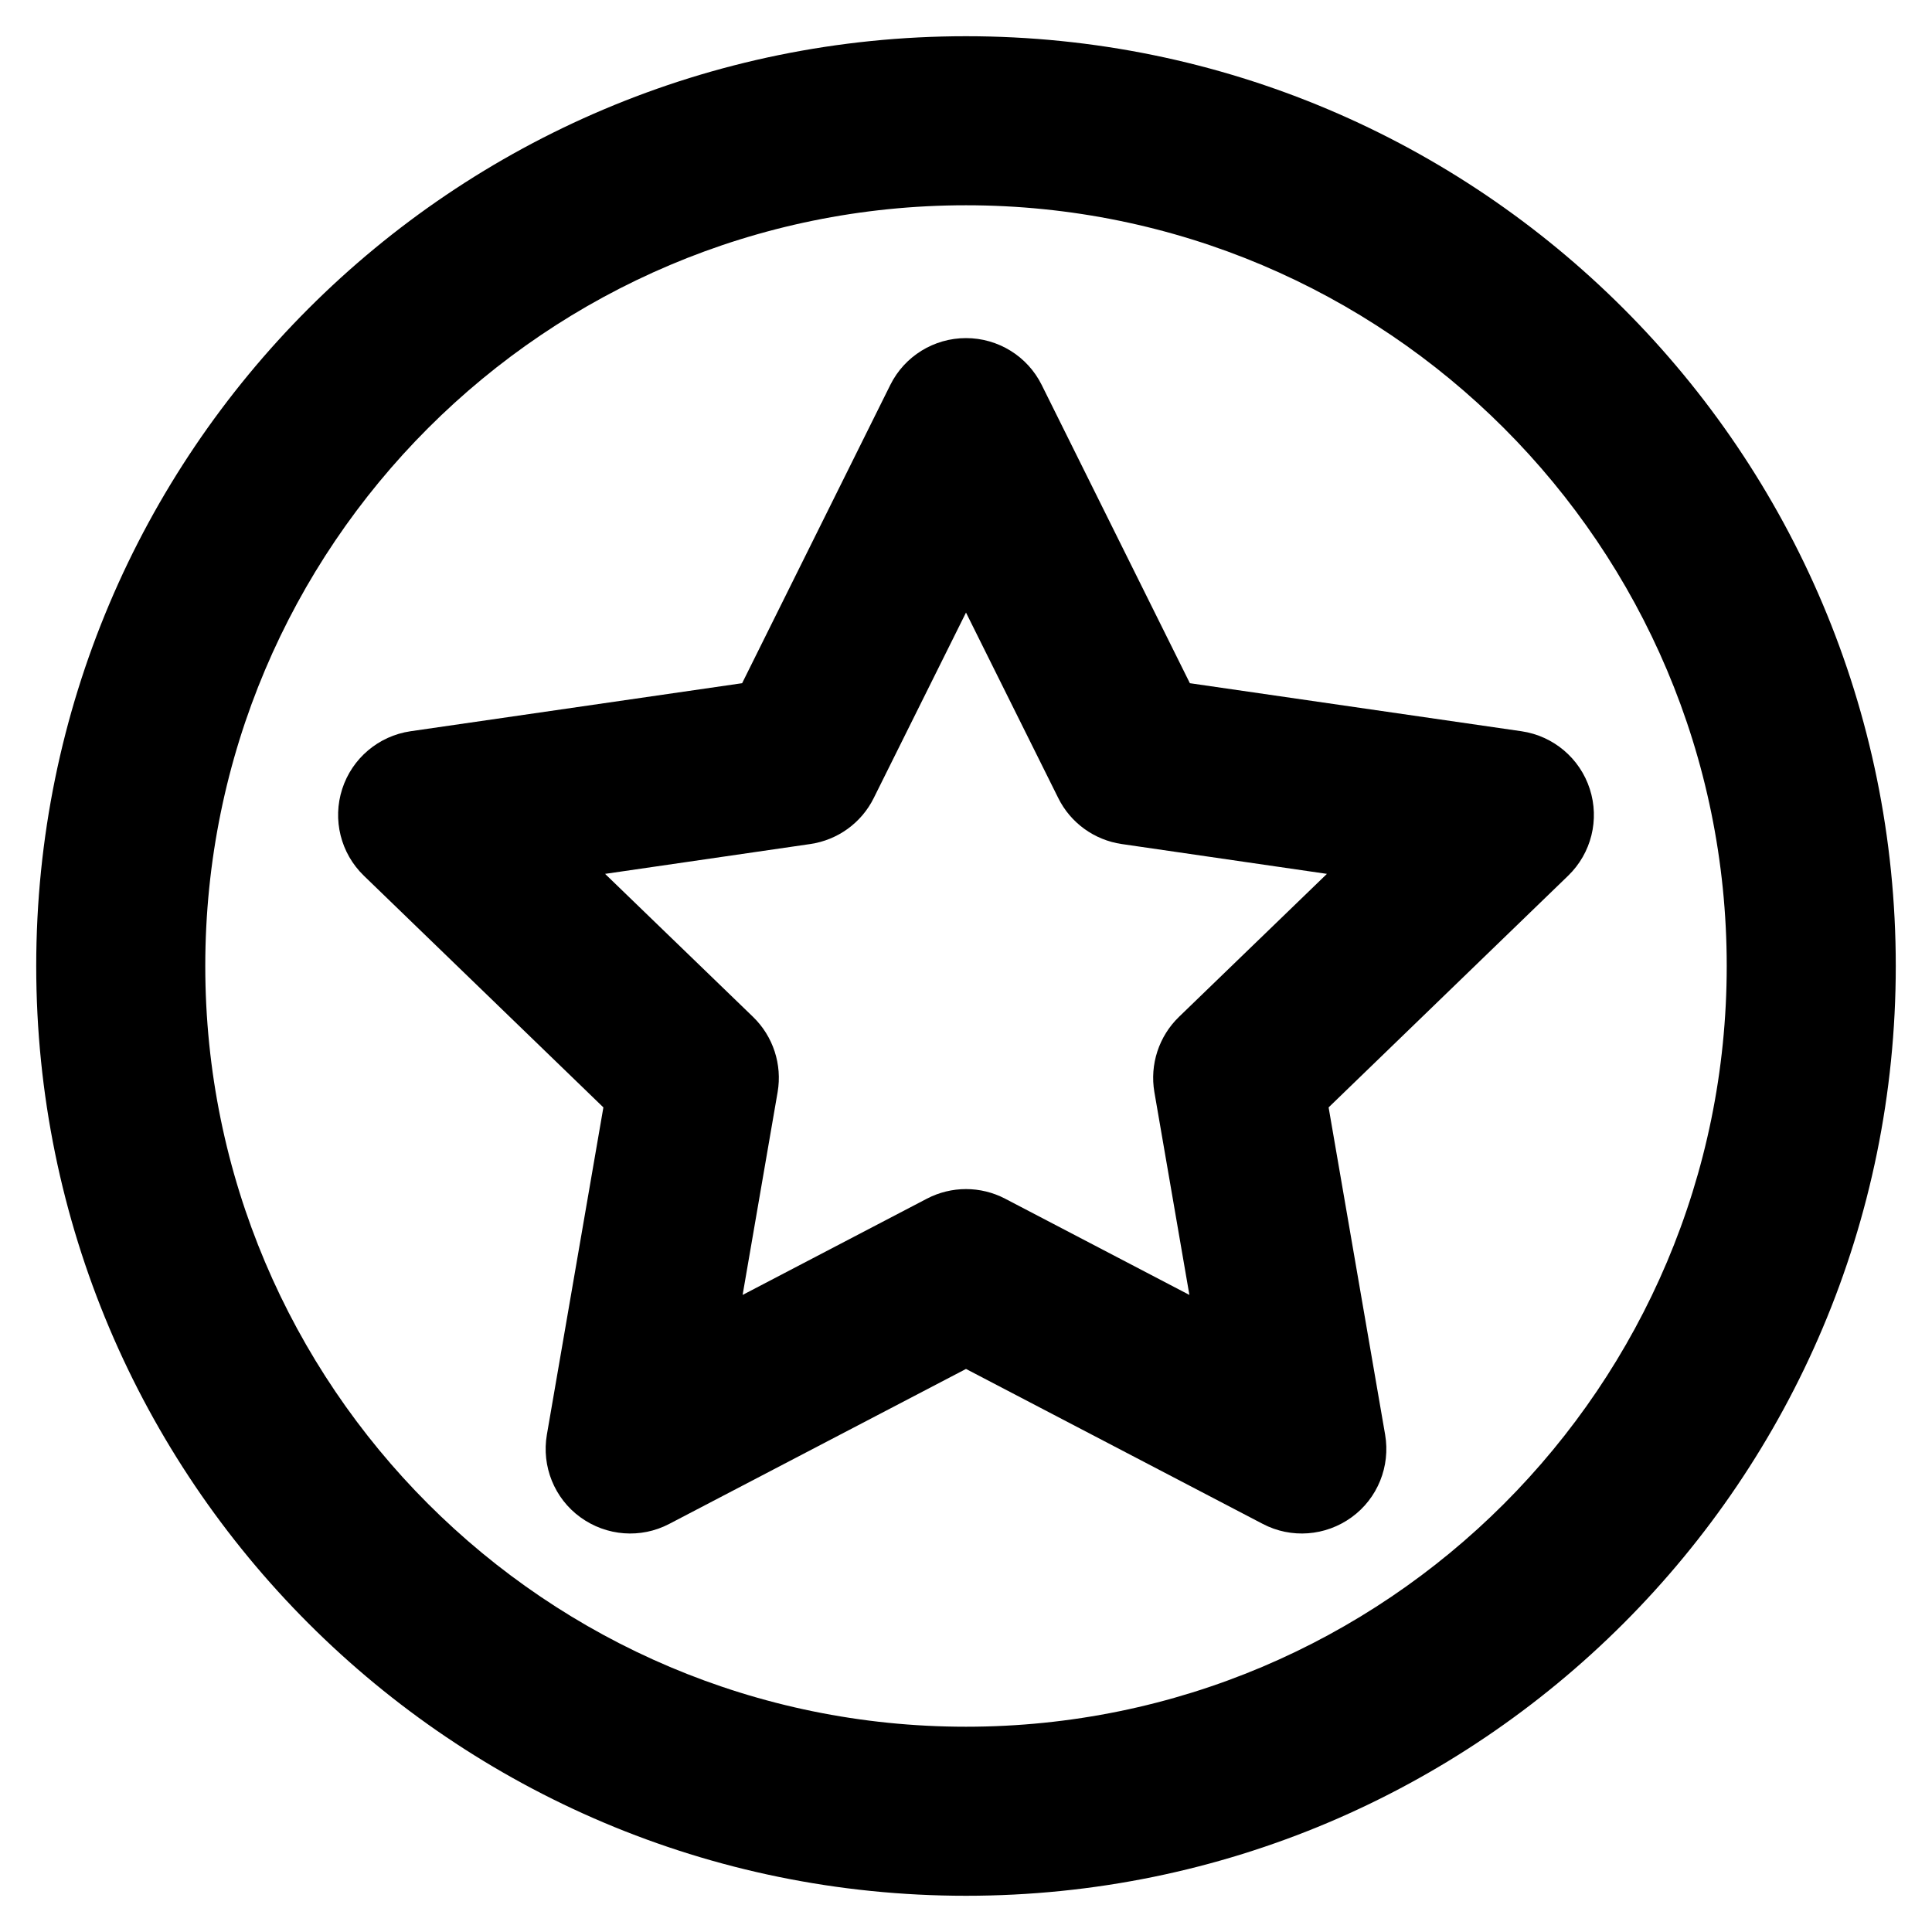 <svg viewbox="0 0 16 16" width="16" height="16" fill="black" xmlns="http://www.w3.org/2000/svg">
 <g transform="translate(0.3, 0.3)">
  <path d="M8.327 2.888C8.209 2.65 7.966 2.5 7.7 2.5C7.434 2.5 7.191 2.65 7.073 2.888L5.846 5.358L3.099 5.756C2.835 5.795 2.616 5.98 2.534 6.234C2.452 6.488 2.521 6.766 2.713 6.952L4.697 8.871L4.229 11.581C4.184 11.843 4.291 12.109 4.506 12.265C4.722 12.422 5.007 12.444 5.243 12.32L7.7 11.037L10.157 12.32C10.393 12.444 10.678 12.422 10.894 12.265C11.109 12.109 11.216 11.843 11.171 11.581L10.703 8.871L12.687 6.952C12.879 6.766 12.948 6.488 12.866 6.234C12.784 5.98 12.565 5.795 12.301 5.756L9.554 5.358L8.327 2.888ZM6.936 6.309L7.7 4.773L8.464 6.309C8.566 6.515 8.763 6.657 8.99 6.69L10.689 6.937L9.463 8.122C9.297 8.283 9.221 8.516 9.26 8.744L9.55 10.424L8.024 9.627C7.821 9.521 7.579 9.521 7.376 9.627L5.85 10.424L6.14 8.744C6.179 8.516 6.103 8.283 5.937 8.122L4.711 6.937L6.41 6.69C6.637 6.657 6.834 6.515 6.936 6.309Z" fill-rule="EVENODD"></path>
  <path d="M7.7 0C3.447 0 0 3.447 0 7.7C0 11.953 3.447 15.4 7.7 15.4C11.953 15.4 15.4 11.953 15.4 7.7C15.4 3.447 11.953 0 7.7 0ZM1.4 7.7C1.4 4.221 4.221 1.4 7.7 1.4C11.179 1.4 14 4.221 14 7.7C14 11.179 11.179 14 7.7 14C4.221 14 1.4 11.179 1.4 7.7Z" fill-rule="EVENODD"></path>
 </g>
</svg>